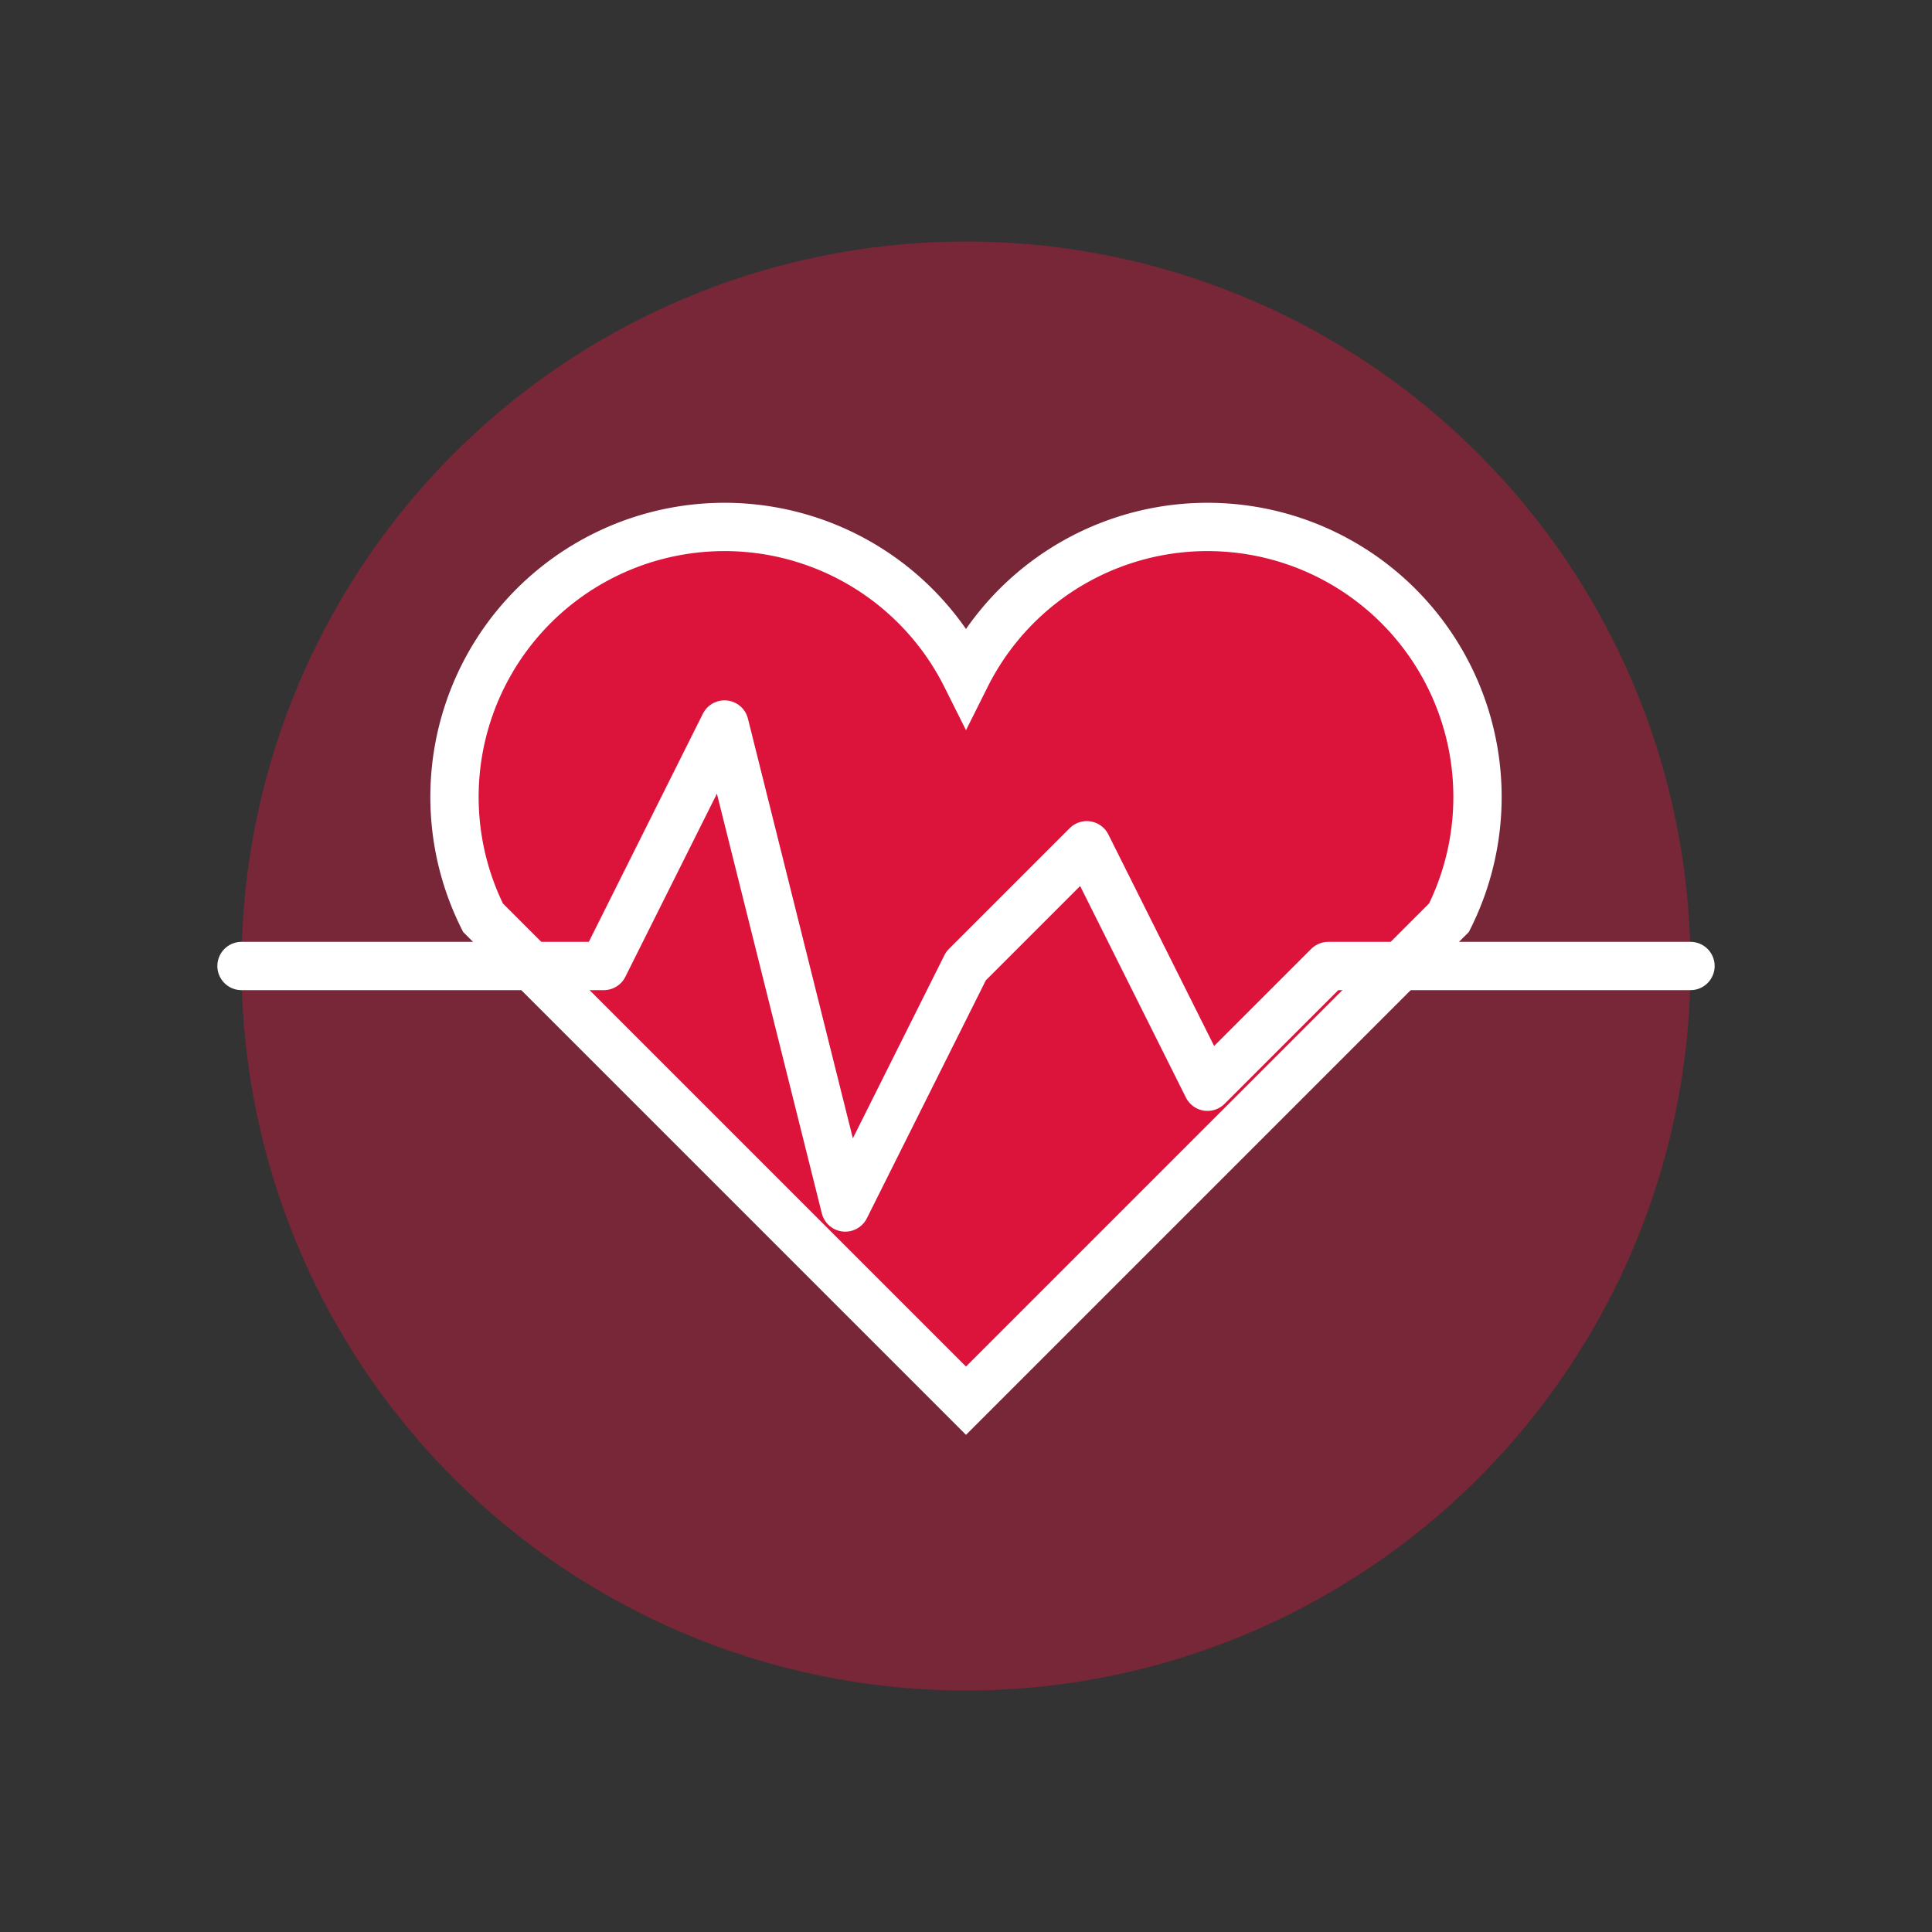 <!-- Animated SVG Icon for "Hypertension" Category -->
<svg width="80" height="80" viewBox="0 0 80 80" xmlns="http://www.w3.org/2000/svg">
  <rect x="0" y="0" width="80" height="80" fill="#333333" stroke="none"/>
  <!-- Background glow -->
  <circle cx="40" cy="40" r="30" fill="crimson" opacity="0.4">
    <animate attributeName="opacity"
             values="0.4;0.8;0.4"
             dur="2s"
             repeatCount="indefinite"/>
  </circle>

  <!-- Heart shape -->
  <path d="M40 58 
           L20 38 
           A10 10 0 0 1 40 28 
           A10 10 0 0 1 60 38 
           Z"
        fill="crimson"
        stroke="white"
        stroke-width="2">
    <!-- Pulse animation -->
    <animateTransform attributeName="transform"
                      type="scale"
                      values="1;1.1;1"
                      dur="1s"
                      repeatCount="indefinite"
                      additive="sum"
                      begin="0s"
                      />
  </path>

  <!-- Pulse line (like heartbeat on ECG) -->
  <polyline points="10,40 25,40 30,30 35,50 40,40 45,35 50,45 55,40 70,40"
            fill="none"
            stroke="white"
            stroke-width="2"
            stroke-linecap="round"
            stroke-linejoin="round">
    <animate attributeName="stroke-dasharray"
             values="0,200;200,0"
             dur="2s"
             repeatCount="indefinite" />
  </polyline>
</svg>
